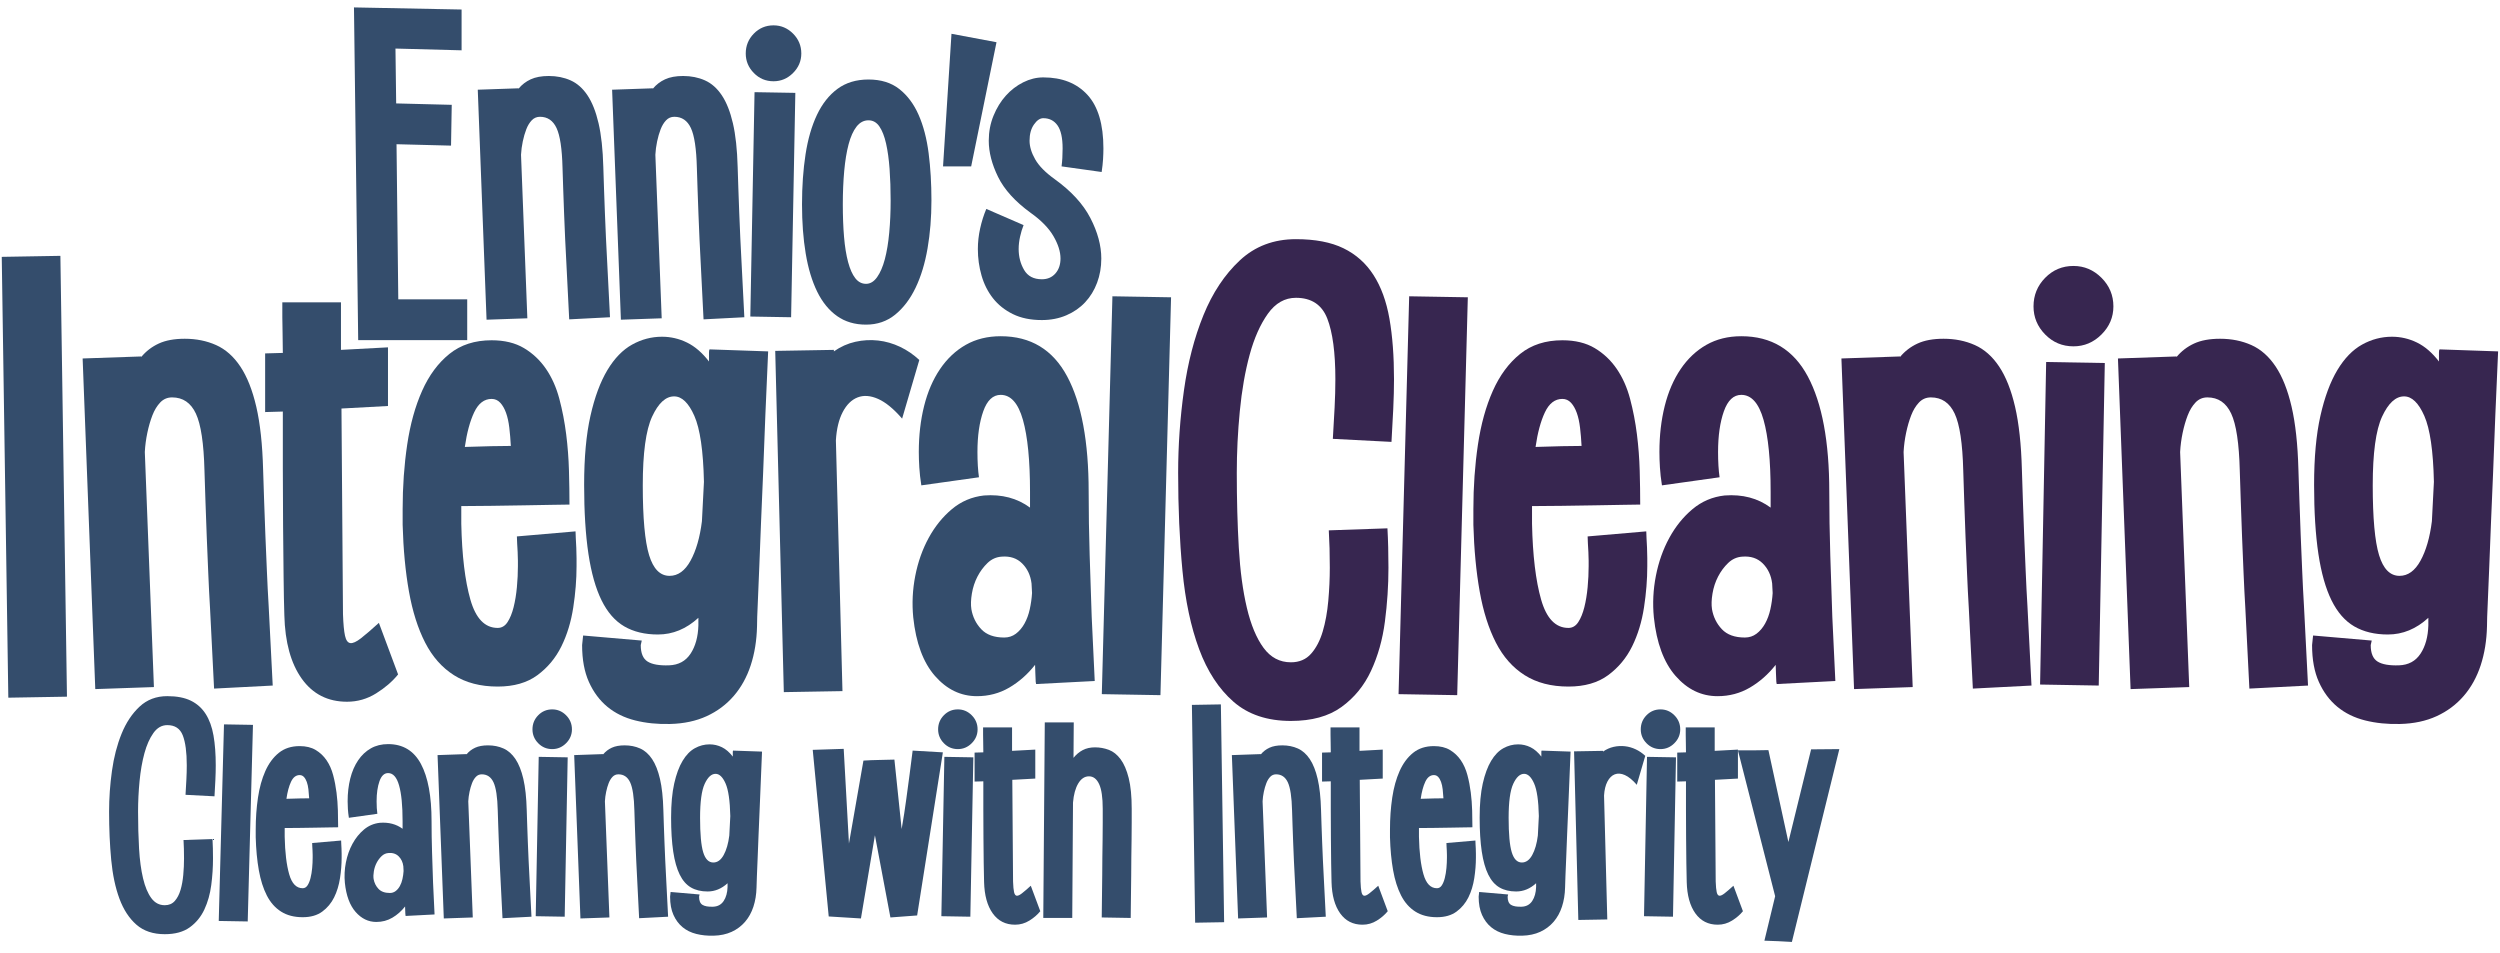 <?xml version="1.0" encoding="UTF-8" standalone="no"?>
<!DOCTYPE svg PUBLIC "-//W3C//DTD SVG 1.1//EN" "http://www.w3.org/Graphics/SVG/1.1/DTD/svg11.dtd">
<svg width="100%" height="100%" viewBox="0 0 1737 662" version="1.1" xmlns="http://www.w3.org/2000/svg" xmlns:xlink="http://www.w3.org/1999/xlink" xml:space="preserve" xmlns:serif="http://www.serif.com/" style="fill-rule:evenodd;clip-rule:evenodd;stroke-linejoin:round;stroke-miterlimit:1.414;">
    <g transform="matrix(7.025,0,0,7.025,-4588.47,-3146.56)">
        <g transform="matrix(1,0,0,1,652.536,514.063)">
            <path d="M6.6,-40.85L7.25,2.75L1.45,2.85L0.8,-40.75L6.6,-40.85Z" style="fill:rgb(52,77,108);fill-rule:nonzero;"/>
            <path d="M14.6,-30.9L14.6,-30.85C15.067,-31.417 15.642,-31.858 16.325,-32.175C17.008,-32.492 17.867,-32.65 18.9,-32.65C20.033,-32.65 21.067,-32.442 22,-32.025C22.933,-31.608 23.733,-30.9 24.4,-29.9C25.067,-28.9 25.592,-27.575 25.975,-25.925C26.358,-24.275 26.583,-22.2 26.65,-19.7C26.683,-18.767 26.717,-17.742 26.75,-16.625C26.783,-15.508 26.825,-14.367 26.875,-13.2C26.925,-12.033 26.975,-10.85 27.025,-9.65C27.075,-8.45 27.133,-7.3 27.2,-6.2C27.333,-3.633 27.467,-1.017 27.6,1.65L21.8,1.95C21.667,-0.75 21.533,-3.4 21.4,-6C21.333,-7.1 21.275,-8.258 21.225,-9.475C21.175,-10.692 21.125,-11.892 21.075,-13.075C21.025,-14.258 20.983,-15.408 20.95,-16.525C20.917,-17.642 20.883,-18.667 20.85,-19.6C20.783,-22.3 20.5,-24.183 20,-25.25C19.5,-26.317 18.717,-26.85 17.65,-26.85C17.183,-26.85 16.792,-26.683 16.475,-26.35C16.158,-26.017 15.9,-25.592 15.7,-25.075C15.5,-24.558 15.333,-23.983 15.2,-23.35C15.067,-22.717 14.983,-22.083 14.95,-21.45L15.85,1.8L10.05,2L8.8,-30.7L14.6,-30.9Z" style="fill:rgb(52,77,108);fill-rule:nonzero;"/>
            <path d="M26.85,-31.2L28.6,-31.25C28.6,-31.95 28.592,-32.6 28.575,-33.2C28.558,-33.8 28.55,-34.333 28.55,-34.8L28.55,-36.25L34.35,-36.25L34.35,-31.55L39,-31.8L39,-26L34.4,-25.75L34.55,-5.4C34.583,-4.433 34.65,-3.725 34.75,-3.275C34.85,-2.825 35.025,-2.583 35.275,-2.55C35.525,-2.517 35.875,-2.675 36.325,-3.025C36.775,-3.375 37.367,-3.883 38.1,-4.55L40,0.55C39.433,1.25 38.708,1.875 37.825,2.425C36.942,2.975 35.983,3.25 34.95,3.25C33.05,3.25 31.558,2.492 30.475,0.975C29.392,-0.542 28.817,-2.633 28.75,-5.3C28.717,-6.3 28.692,-7.575 28.675,-9.125C28.658,-10.675 28.642,-12.358 28.625,-14.175C28.608,-15.992 28.6,-17.875 28.6,-19.825C28.6,-21.775 28.6,-23.65 28.6,-25.45L26.85,-25.4L26.85,-31.2Z" style="fill:rgb(52,77,108);fill-rule:nonzero;"/>
            <path d="M56.95,-16.25C56.683,-16.25 56.133,-16.242 55.3,-16.225C54.467,-16.208 53.525,-16.192 52.475,-16.175C51.425,-16.158 50.333,-16.142 49.2,-16.125C48.067,-16.108 47.083,-16.1 46.25,-16.1L46.25,-14.35C46.317,-11.217 46.617,-8.717 47.15,-6.85C47.683,-4.983 48.583,-4.05 49.85,-4.05C50.25,-4.05 50.575,-4.242 50.825,-4.625C51.075,-5.008 51.275,-5.5 51.425,-6.1C51.575,-6.7 51.683,-7.358 51.75,-8.075C51.817,-8.792 51.85,-9.483 51.85,-10.15C51.85,-10.25 51.85,-10.433 51.85,-10.7C51.85,-10.967 51.842,-11.25 51.825,-11.55C51.808,-11.85 51.792,-12.142 51.775,-12.425C51.758,-12.708 51.75,-12.933 51.75,-13.1L57.55,-13.6C57.55,-13.433 57.558,-13.208 57.575,-12.925C57.592,-12.642 57.608,-12.325 57.625,-11.975C57.642,-11.625 57.65,-11.283 57.65,-10.95C57.65,-10.617 57.65,-10.35 57.65,-10.15C57.65,-8.85 57.542,-7.492 57.325,-6.075C57.108,-4.658 56.717,-3.375 56.15,-2.225C55.583,-1.075 54.792,-0.125 53.775,0.625C52.758,1.375 51.45,1.75 49.85,1.75C48.15,1.75 46.708,1.375 45.525,0.625C44.342,-0.125 43.392,-1.2 42.675,-2.6C41.958,-4 41.425,-5.683 41.075,-7.65C40.725,-9.617 40.517,-11.817 40.45,-14.25L40.45,-15.8C40.45,-18.033 40.6,-20.158 40.9,-22.175C41.2,-24.192 41.692,-25.967 42.375,-27.5C43.058,-29.033 43.958,-30.25 45.075,-31.15C46.192,-32.05 47.583,-32.5 49.25,-32.5C50.517,-32.5 51.583,-32.242 52.45,-31.725C53.317,-31.208 54.042,-30.525 54.625,-29.675C55.208,-28.825 55.65,-27.833 55.95,-26.7C56.25,-25.567 56.475,-24.4 56.625,-23.2C56.775,-22 56.867,-20.8 56.9,-19.6C56.933,-18.4 56.95,-17.283 56.95,-16.25ZM49.25,-26.7C48.517,-26.7 47.942,-26.258 47.525,-25.375C47.108,-24.492 46.8,-23.35 46.6,-21.95C47.467,-21.983 48.342,-22.008 49.225,-22.025C50.108,-22.042 50.75,-22.05 51.15,-22.05C51.117,-22.683 51.067,-23.283 51,-23.85C50.933,-24.417 50.825,-24.908 50.675,-25.325C50.525,-25.742 50.333,-26.075 50.1,-26.325C49.867,-26.575 49.583,-26.7 49.25,-26.7Z" style="fill:rgb(52,77,108);fill-rule:nonzero;"/>
            <path d="M76.6,-31.4C76.4,-27.033 76.233,-23 76.1,-19.3C76.033,-17.733 75.967,-16.158 75.9,-14.575C75.833,-12.992 75.775,-11.508 75.725,-10.125C75.675,-8.742 75.625,-7.533 75.575,-6.5C75.525,-5.467 75.5,-4.7 75.5,-4.2C75.467,-2.8 75.258,-1.517 74.875,-0.35C74.492,0.817 73.933,1.825 73.2,2.675C72.467,3.525 71.575,4.192 70.525,4.675C69.475,5.158 68.267,5.417 66.9,5.45C65.667,5.483 64.517,5.367 63.45,5.1C62.383,4.833 61.467,4.383 60.7,3.75C59.933,3.117 59.325,2.3 58.875,1.3C58.425,0.3 58.2,-0.917 58.2,-2.35L58.3,-3.3L64.1,-2.8L64,-2.35C64,-1.55 64.225,-1.008 64.675,-0.725C65.125,-0.442 65.833,-0.317 66.8,-0.35C67.733,-0.383 68.442,-0.767 68.925,-1.5C69.408,-2.233 69.667,-3.167 69.7,-4.3L69.7,-5.05C68.5,-3.95 67.167,-3.4 65.7,-3.4C64.4,-3.4 63.292,-3.667 62.375,-4.2C61.458,-4.733 60.708,-5.592 60.125,-6.775C59.542,-7.958 59.108,-9.492 58.825,-11.375C58.542,-13.258 58.4,-15.533 58.4,-18.2C58.4,-20.9 58.608,-23.175 59.025,-25.025C59.442,-26.875 60,-28.383 60.7,-29.55C61.4,-30.717 62.217,-31.558 63.15,-32.075C64.083,-32.592 65.067,-32.85 66.1,-32.85C66.967,-32.85 67.792,-32.658 68.575,-32.275C69.358,-31.892 70.083,-31.267 70.75,-30.4L70.75,-31.3C70.75,-31.433 70.767,-31.533 70.8,-31.6L76.6,-31.4ZM70.25,-18.5C70.183,-21.567 69.867,-23.742 69.3,-25.025C68.733,-26.308 68.067,-26.95 67.3,-26.95C66.467,-26.95 65.742,-26.283 65.125,-24.95C64.508,-23.617 64.2,-21.35 64.2,-18.15C64.2,-14.917 64.408,-12.617 64.825,-11.25C65.242,-9.883 65.917,-9.2 66.85,-9.2C67.683,-9.2 68.375,-9.7 68.925,-10.7C69.475,-11.7 69.85,-13 70.05,-14.6L70.25,-18.5Z" style="fill:rgb(52,77,108);fill-rule:nonzero;"/>
            <path d="M83.1,-31.55L83.1,-31.4C83.767,-31.867 84.475,-32.183 85.225,-32.35C85.975,-32.517 86.725,-32.558 87.475,-32.475C88.225,-32.392 88.95,-32.183 89.65,-31.85C90.35,-31.517 90.983,-31.083 91.55,-30.55L89.85,-24.75C89.017,-25.717 88.225,-26.367 87.475,-26.7C86.725,-27.033 86.05,-27.083 85.45,-26.85C84.85,-26.617 84.358,-26.133 83.975,-25.4C83.592,-24.667 83.367,-23.733 83.3,-22.6L83.95,2.2L78.15,2.3L77.3,-31.45L83.1,-31.55Z" style="fill:rgb(52,77,108);fill-rule:nonzero;"/>
            <path d="M91.75,-18.15C91.65,-18.783 91.583,-19.375 91.55,-19.925C91.517,-20.475 91.5,-20.983 91.5,-21.45C91.5,-23.083 91.675,-24.6 92.025,-26C92.375,-27.4 92.9,-28.617 93.6,-29.65C94.3,-30.683 95.15,-31.483 96.15,-32.05C97.15,-32.617 98.3,-32.9 99.6,-32.9C102.567,-32.9 104.758,-31.575 106.175,-28.925C107.592,-26.275 108.3,-22.467 108.3,-17.5C108.3,-15.5 108.333,-13.4 108.4,-11.2C108.467,-9 108.533,-6.983 108.6,-5.15C108.7,-2.983 108.8,-0.867 108.9,1.2L103.1,1.5C103.067,1.367 103.05,1.2 103.05,1C103.05,0.833 103.042,0.633 103.025,0.4C103.008,0.167 103,-0.1 103,-0.4C102.267,0.533 101.417,1.283 100.45,1.85C99.483,2.417 98.417,2.7 97.25,2.7C95.65,2.7 94.267,2.033 93.1,0.7C91.933,-0.633 91.217,-2.567 90.95,-5.1C90.817,-6.467 90.883,-7.833 91.15,-9.2C91.417,-10.567 91.858,-11.817 92.475,-12.95C93.092,-14.083 93.858,-15.033 94.775,-15.8C95.692,-16.567 96.75,-17.017 97.95,-17.15C99.717,-17.283 101.233,-16.883 102.5,-15.95L102.5,-17.5C102.5,-20.6 102.267,-22.975 101.8,-24.625C101.333,-26.275 100.6,-27.1 99.6,-27.1C98.833,-27.1 98.258,-26.558 97.875,-25.475C97.492,-24.392 97.3,-23.05 97.3,-21.45C97.3,-20.483 97.35,-19.65 97.45,-18.95L91.75,-18.15ZM99.95,-3.1C100.383,-3.1 100.767,-3.225 101.1,-3.475C101.433,-3.725 101.717,-4.058 101.95,-4.475C102.183,-4.892 102.358,-5.367 102.475,-5.9C102.592,-6.433 102.667,-6.967 102.7,-7.5C102.7,-7.667 102.692,-7.825 102.675,-7.975C102.658,-8.125 102.65,-8.283 102.65,-8.45C102.55,-9.25 102.242,-9.908 101.725,-10.425C101.208,-10.942 100.533,-11.167 99.7,-11.1C99.167,-11.067 98.7,-10.858 98.3,-10.475C97.9,-10.092 97.567,-9.642 97.3,-9.125C97.033,-8.608 96.85,-8.05 96.75,-7.45C96.65,-6.85 96.633,-6.333 96.7,-5.9C96.833,-5.133 97.158,-4.475 97.675,-3.925C98.192,-3.375 98.95,-3.1 99.95,-3.1Z" style="fill:rgb(52,77,108);fill-rule:nonzero;"/>
            <path d="M116.45,-36.75L115.4,2.6L109.6,2.5L110.65,-36.85L116.45,-36.75Z" style="fill:rgb(52,77,108);fill-rule:nonzero;"/>
        </g>
        <g transform="matrix(1,0,0,1,769.286,514.063)">
            <path d="M15.7,-22.75C15.767,-23.85 15.825,-24.883 15.875,-25.85C15.925,-26.817 15.95,-27.75 15.95,-28.65C15.95,-31.283 15.683,-33.283 15.15,-34.65C14.617,-36.017 13.583,-36.7 12.05,-36.7C10.95,-36.7 10.025,-36.175 9.275,-35.125C8.525,-34.075 7.925,-32.725 7.475,-31.075C7.025,-29.425 6.7,-27.567 6.5,-25.5C6.3,-23.433 6.2,-21.4 6.2,-19.4C6.2,-16.733 6.267,-14.258 6.4,-11.975C6.533,-9.692 6.8,-7.708 7.2,-6.025C7.6,-4.342 8.15,-3.025 8.85,-2.075C9.55,-1.125 10.45,-0.65 11.55,-0.65C12.383,-0.65 13.05,-0.933 13.55,-1.5C14.05,-2.067 14.433,-2.8 14.7,-3.7C14.967,-4.6 15.15,-5.608 15.25,-6.725C15.35,-7.842 15.4,-8.933 15.4,-10C15.4,-10.667 15.392,-11.308 15.375,-11.925C15.358,-12.542 15.333,-13.133 15.3,-13.7L21.1,-13.9C21.133,-13.333 21.158,-12.708 21.175,-12.025C21.192,-11.342 21.2,-10.667 21.2,-10C21.2,-8.233 21.083,-6.458 20.85,-4.675C20.617,-2.892 20.158,-1.267 19.475,0.2C18.792,1.667 17.817,2.858 16.55,3.775C15.283,4.692 13.617,5.15 11.55,5.15C9.217,5.15 7.325,4.517 5.875,3.25C4.425,1.983 3.292,0.25 2.475,-1.95C1.658,-4.15 1.108,-6.742 0.825,-9.725C0.542,-12.708 0.4,-15.933 0.4,-19.4C0.4,-22.1 0.592,-24.817 0.975,-27.55C1.358,-30.283 2,-32.758 2.9,-34.975C3.8,-37.192 5,-39 6.5,-40.4C8,-41.8 9.85,-42.5 12.05,-42.5C13.95,-42.5 15.517,-42.2 16.75,-41.6C17.983,-41 18.975,-40.117 19.725,-38.95C20.475,-37.783 21,-36.342 21.3,-34.625C21.6,-32.908 21.75,-30.917 21.75,-28.65C21.75,-27.75 21.725,-26.767 21.675,-25.7C21.625,-24.633 21.567,-23.55 21.5,-22.45L15.7,-22.75Z" style="fill:rgb(55,38,80);fill-rule:nonzero;"/>
            <path d="M29.05,-36.75L28,2.6L22.2,2.5L23.25,-36.85L29.05,-36.75Z" style="fill:rgb(55,38,80);fill-rule:nonzero;"/>
            <path d="M46.1,-16.25C45.833,-16.25 45.283,-16.242 44.45,-16.225C43.617,-16.208 42.675,-16.192 41.625,-16.175C40.575,-16.158 39.483,-16.142 38.35,-16.125C37.217,-16.108 36.233,-16.1 35.4,-16.1L35.4,-14.35C35.467,-11.217 35.767,-8.717 36.3,-6.85C36.833,-4.983 37.733,-4.05 39,-4.05C39.4,-4.05 39.725,-4.242 39.975,-4.625C40.225,-5.008 40.425,-5.5 40.575,-6.1C40.725,-6.7 40.833,-7.358 40.9,-8.075C40.967,-8.792 41,-9.483 41,-10.15C41,-10.25 41,-10.433 41,-10.7C41,-10.967 40.992,-11.25 40.975,-11.55C40.958,-11.85 40.942,-12.142 40.925,-12.425C40.908,-12.708 40.9,-12.933 40.9,-13.1L46.7,-13.6C46.7,-13.433 46.708,-13.208 46.725,-12.925C46.742,-12.642 46.758,-12.325 46.775,-11.975C46.792,-11.625 46.8,-11.283 46.8,-10.95C46.8,-10.617 46.8,-10.35 46.8,-10.15C46.8,-8.85 46.692,-7.492 46.475,-6.075C46.258,-4.658 45.867,-3.375 45.3,-2.225C44.733,-1.075 43.942,-0.125 42.925,0.625C41.908,1.375 40.6,1.75 39,1.75C37.3,1.75 35.858,1.375 34.675,0.625C33.492,-0.125 32.542,-1.2 31.825,-2.6C31.108,-4 30.575,-5.683 30.225,-7.65C29.875,-9.617 29.667,-11.817 29.6,-14.25L29.6,-15.8C29.6,-18.033 29.75,-20.158 30.05,-22.175C30.35,-24.192 30.842,-25.967 31.525,-27.5C32.208,-29.033 33.108,-30.25 34.225,-31.15C35.342,-32.05 36.733,-32.5 38.4,-32.5C39.667,-32.5 40.733,-32.242 41.6,-31.725C42.467,-31.208 43.192,-30.525 43.775,-29.675C44.358,-28.825 44.8,-27.833 45.1,-26.7C45.4,-25.567 45.625,-24.4 45.775,-23.2C45.925,-22 46.017,-20.8 46.05,-19.6C46.083,-18.4 46.1,-17.283 46.1,-16.25ZM38.4,-26.7C37.667,-26.7 37.092,-26.258 36.675,-25.375C36.258,-24.492 35.95,-23.35 35.75,-21.95C36.617,-21.983 37.492,-22.008 38.375,-22.025C39.258,-22.042 39.9,-22.05 40.3,-22.05C40.267,-22.683 40.217,-23.283 40.15,-23.85C40.083,-24.417 39.975,-24.908 39.825,-25.325C39.675,-25.742 39.483,-26.075 39.25,-26.325C39.017,-26.575 38.733,-26.7 38.4,-26.7Z" style="fill:rgb(55,38,80);fill-rule:nonzero;"/>
            <path d="M48.25,-18.15C48.15,-18.783 48.083,-19.375 48.05,-19.925C48.017,-20.475 48,-20.983 48,-21.45C48,-23.083 48.175,-24.6 48.525,-26C48.875,-27.4 49.4,-28.617 50.1,-29.65C50.8,-30.683 51.65,-31.483 52.65,-32.05C53.65,-32.617 54.8,-32.9 56.1,-32.9C59.067,-32.9 61.258,-31.575 62.675,-28.925C64.092,-26.275 64.8,-22.467 64.8,-17.5C64.8,-15.5 64.833,-13.4 64.9,-11.2C64.967,-9 65.033,-6.983 65.1,-5.15C65.2,-2.983 65.3,-0.867 65.4,1.2L59.6,1.5C59.567,1.367 59.55,1.2 59.55,1C59.55,0.833 59.542,0.633 59.525,0.4C59.508,0.167 59.5,-0.1 59.5,-0.4C58.767,0.533 57.917,1.283 56.95,1.85C55.983,2.417 54.917,2.7 53.75,2.7C52.15,2.7 50.767,2.033 49.6,0.7C48.433,-0.633 47.717,-2.567 47.45,-5.1C47.317,-6.467 47.383,-7.833 47.65,-9.2C47.917,-10.567 48.358,-11.817 48.975,-12.95C49.592,-14.083 50.358,-15.033 51.275,-15.8C52.192,-16.567 53.25,-17.017 54.45,-17.15C56.217,-17.283 57.733,-16.883 59,-15.95L59,-17.5C59,-20.6 58.767,-22.975 58.3,-24.625C57.833,-26.275 57.1,-27.1 56.1,-27.1C55.333,-27.1 54.758,-26.558 54.375,-25.475C53.992,-24.392 53.8,-23.05 53.8,-21.45C53.8,-20.483 53.85,-19.65 53.95,-18.95L48.25,-18.15ZM56.45,-3.1C56.883,-3.1 57.267,-3.225 57.6,-3.475C57.933,-3.725 58.217,-4.058 58.45,-4.475C58.683,-4.892 58.858,-5.367 58.975,-5.9C59.092,-6.433 59.167,-6.967 59.2,-7.5C59.2,-7.667 59.192,-7.825 59.175,-7.975C59.158,-8.125 59.15,-8.283 59.15,-8.45C59.05,-9.25 58.742,-9.908 58.225,-10.425C57.708,-10.942 57.033,-11.167 56.2,-11.1C55.667,-11.067 55.2,-10.858 54.8,-10.475C54.4,-10.092 54.067,-9.642 53.8,-9.125C53.533,-8.608 53.35,-8.05 53.25,-7.45C53.15,-6.85 53.133,-6.333 53.2,-5.9C53.333,-5.133 53.658,-4.475 54.175,-3.925C54.692,-3.375 55.45,-3.1 56.45,-3.1Z" style="fill:rgb(55,38,80);fill-rule:nonzero;"/>
            <path d="M71.8,-30.9L71.8,-30.85C72.267,-31.417 72.842,-31.858 73.525,-32.175C74.208,-32.492 75.067,-32.65 76.1,-32.65C77.233,-32.65 78.267,-32.442 79.2,-32.025C80.133,-31.608 80.933,-30.9 81.6,-29.9C82.267,-28.9 82.792,-27.575 83.175,-25.925C83.558,-24.275 83.783,-22.2 83.85,-19.7C83.883,-18.767 83.917,-17.742 83.95,-16.625C83.983,-15.508 84.025,-14.367 84.075,-13.2C84.125,-12.033 84.175,-10.85 84.225,-9.65C84.275,-8.45 84.333,-7.3 84.4,-6.2C84.533,-3.633 84.667,-1.017 84.8,1.65L79,1.95C78.867,-0.75 78.733,-3.4 78.6,-6C78.533,-7.1 78.475,-8.258 78.425,-9.475C78.375,-10.692 78.325,-11.892 78.275,-13.075C78.225,-14.258 78.183,-15.408 78.15,-16.525C78.117,-17.642 78.083,-18.667 78.05,-19.6C77.983,-22.3 77.7,-24.183 77.2,-25.25C76.7,-26.317 75.917,-26.85 74.85,-26.85C74.383,-26.85 73.992,-26.683 73.675,-26.35C73.358,-26.017 73.1,-25.592 72.9,-25.075C72.7,-24.558 72.533,-23.983 72.4,-23.35C72.267,-22.717 72.183,-22.083 72.15,-21.45L73.05,1.8L67.25,2L66,-30.7L71.8,-30.9Z" style="fill:rgb(55,38,80);fill-rule:nonzero;"/>
            <path d="M92.05,-30.25L91.45,1.65L85.65,1.55L86.25,-30.35L92.05,-30.25ZM85,-35.85C85,-36.95 85.383,-37.892 86.15,-38.675C86.917,-39.458 87.85,-39.85 88.95,-39.85C90.017,-39.85 90.942,-39.458 91.725,-38.675C92.508,-37.892 92.9,-36.95 92.9,-35.85C92.9,-34.783 92.508,-33.858 91.725,-33.075C90.942,-32.292 90.017,-31.9 88.95,-31.9C87.85,-31.9 86.917,-32.292 86.15,-33.075C85.383,-33.858 85,-34.783 85,-35.85Z" style="fill:rgb(55,38,80);fill-rule:nonzero;"/>
            <path d="M99.15,-30.9L99.15,-30.85C99.617,-31.417 100.192,-31.858 100.875,-32.175C101.558,-32.492 102.417,-32.65 103.45,-32.65C104.583,-32.65 105.617,-32.442 106.55,-32.025C107.483,-31.608 108.283,-30.9 108.95,-29.9C109.617,-28.9 110.142,-27.575 110.525,-25.925C110.908,-24.275 111.133,-22.2 111.2,-19.7C111.233,-18.767 111.267,-17.742 111.3,-16.625C111.333,-15.508 111.375,-14.367 111.425,-13.2C111.475,-12.033 111.525,-10.85 111.575,-9.65C111.625,-8.45 111.683,-7.3 111.75,-6.2C111.883,-3.633 112.017,-1.017 112.15,1.65L106.35,1.95C106.217,-0.75 106.083,-3.4 105.95,-6C105.883,-7.1 105.825,-8.258 105.775,-9.475C105.725,-10.692 105.675,-11.892 105.625,-13.075C105.575,-14.258 105.533,-15.408 105.5,-16.525C105.467,-17.642 105.433,-18.667 105.4,-19.6C105.333,-22.3 105.05,-24.183 104.55,-25.25C104.05,-26.317 103.267,-26.85 102.2,-26.85C101.733,-26.85 101.342,-26.683 101.025,-26.35C100.708,-26.017 100.45,-25.592 100.25,-25.075C100.05,-24.558 99.883,-23.983 99.75,-23.35C99.617,-22.717 99.533,-22.083 99.5,-21.45L100.4,1.8L94.6,2L93.35,-30.7L99.15,-30.9Z" style="fill:rgb(55,38,80);fill-rule:nonzero;"/>
            <path d="M130.95,-31.4C130.75,-27.033 130.583,-23 130.45,-19.3C130.383,-17.733 130.317,-16.158 130.25,-14.575C130.183,-12.992 130.125,-11.508 130.075,-10.125C130.025,-8.742 129.975,-7.533 129.925,-6.5C129.875,-5.467 129.85,-4.7 129.85,-4.2C129.817,-2.8 129.608,-1.517 129.225,-0.35C128.842,0.817 128.283,1.825 127.55,2.675C126.817,3.525 125.925,4.192 124.875,4.675C123.825,5.158 122.617,5.417 121.25,5.45C120.017,5.483 118.867,5.367 117.8,5.1C116.733,4.833 115.817,4.383 115.05,3.75C114.283,3.117 113.675,2.3 113.225,1.3C112.775,0.3 112.55,-0.917 112.55,-2.35L112.65,-3.3L118.45,-2.8L118.35,-2.35C118.35,-1.55 118.575,-1.008 119.025,-0.725C119.475,-0.442 120.183,-0.317 121.15,-0.35C122.083,-0.383 122.792,-0.767 123.275,-1.5C123.758,-2.233 124.017,-3.167 124.05,-4.3L124.05,-5.05C122.85,-3.95 121.517,-3.4 120.05,-3.4C118.75,-3.4 117.642,-3.667 116.725,-4.2C115.808,-4.733 115.058,-5.592 114.475,-6.775C113.892,-7.958 113.458,-9.492 113.175,-11.375C112.892,-13.258 112.75,-15.533 112.75,-18.2C112.75,-20.9 112.958,-23.175 113.375,-25.025C113.792,-26.875 114.35,-28.383 115.05,-29.55C115.75,-30.717 116.567,-31.558 117.5,-32.075C118.433,-32.592 119.417,-32.85 120.45,-32.85C121.317,-32.85 122.142,-32.658 122.925,-32.275C123.708,-31.892 124.433,-31.267 125.1,-30.4L125.1,-31.3C125.1,-31.433 125.117,-31.533 125.15,-31.6L130.95,-31.4ZM124.6,-18.5C124.533,-21.567 124.217,-23.742 123.65,-25.025C123.083,-26.308 122.417,-26.95 121.65,-26.95C120.817,-26.95 120.092,-26.283 119.475,-24.95C118.858,-23.617 118.55,-21.35 118.55,-18.15C118.55,-14.917 118.758,-12.617 119.175,-11.25C119.592,-9.883 120.267,-9.2 121.2,-9.2C122.033,-9.2 122.725,-9.7 123.275,-10.7C123.825,-11.7 124.2,-13 124.4,-14.6L124.6,-18.5Z" style="fill:rgb(55,38,80);fill-rule:nonzero;"/>
        </g>
    </g>
    <g transform="matrix(3.471,0,0,3.471,-3014.35,-1273.58)">
        <g transform="matrix(1,0,0,1,889.875,548.77)">
            <path d="M15.7,-22.75C15.767,-23.85 15.825,-24.883 15.875,-25.85C15.925,-26.817 15.95,-27.75 15.95,-28.65C15.95,-31.283 15.683,-33.283 15.15,-34.65C14.617,-36.017 13.583,-36.7 12.05,-36.7C10.95,-36.7 10.025,-36.175 9.275,-35.125C8.525,-34.075 7.925,-32.725 7.475,-31.075C7.025,-29.425 6.7,-27.567 6.5,-25.5C6.3,-23.433 6.2,-21.4 6.2,-19.4C6.2,-16.733 6.267,-14.258 6.4,-11.975C6.533,-9.692 6.8,-7.708 7.2,-6.025C7.6,-4.342 8.15,-3.025 8.85,-2.075C9.55,-1.125 10.45,-0.65 11.55,-0.65C12.383,-0.65 13.05,-0.933 13.55,-1.5C14.05,-2.067 14.433,-2.8 14.7,-3.7C14.967,-4.6 15.15,-5.608 15.25,-6.725C15.35,-7.842 15.4,-8.933 15.4,-10C15.4,-10.667 15.392,-11.308 15.375,-11.925C15.358,-12.542 15.333,-13.133 15.3,-13.7L21.1,-13.9C21.133,-13.333 21.158,-12.708 21.175,-12.025C21.192,-11.342 21.2,-10.667 21.2,-10C21.2,-8.233 21.083,-6.458 20.85,-4.675C20.617,-2.892 20.158,-1.267 19.475,0.2C18.792,1.667 17.817,2.858 16.55,3.775C15.283,4.692 13.617,5.15 11.55,5.15C9.217,5.15 7.325,4.517 5.875,3.25C4.425,1.983 3.292,0.25 2.475,-1.95C1.658,-4.15 1.108,-6.742 0.825,-9.725C0.542,-12.708 0.4,-15.933 0.4,-19.4C0.4,-22.1 0.592,-24.817 0.975,-27.55C1.358,-30.283 2,-32.758 2.9,-34.975C3.8,-37.192 5,-39 6.5,-40.4C8,-41.8 9.85,-42.5 12.05,-42.5C13.95,-42.5 15.517,-42.2 16.75,-41.6C17.983,-41 18.975,-40.117 19.725,-38.95C20.475,-37.783 21,-36.342 21.3,-34.625C21.6,-32.908 21.75,-30.917 21.75,-28.65C21.75,-27.75 21.725,-26.767 21.675,-25.7C21.625,-24.633 21.567,-23.55 21.5,-22.45L15.7,-22.75Z" style="fill:rgb(52,77,108);fill-rule:nonzero;"/>
        </g>
        <g transform="matrix(1,0,0,1,911.875,548.77)">
            <path d="M7.2,-36.75L6.15,2.6L0.35,2.5L1.4,-36.85L7.2,-36.75Z" style="fill:rgb(52,77,108);fill-rule:nonzero;"/>
            <path d="M24.25,-16.25C23.983,-16.25 23.433,-16.242 22.6,-16.225C21.767,-16.208 20.825,-16.192 19.775,-16.175C18.725,-16.158 17.633,-16.142 16.5,-16.125C15.367,-16.108 14.383,-16.1 13.55,-16.1L13.55,-14.35C13.617,-11.217 13.917,-8.717 14.45,-6.85C14.983,-4.983 15.883,-4.05 17.15,-4.05C17.55,-4.05 17.875,-4.242 18.125,-4.625C18.375,-5.008 18.575,-5.5 18.725,-6.1C18.875,-6.7 18.983,-7.358 19.05,-8.075C19.117,-8.792 19.15,-9.483 19.15,-10.15C19.15,-10.25 19.15,-10.433 19.15,-10.7C19.15,-10.967 19.142,-11.25 19.125,-11.55C19.108,-11.85 19.092,-12.142 19.075,-12.425C19.058,-12.708 19.05,-12.933 19.05,-13.1L24.85,-13.6C24.85,-13.433 24.858,-13.208 24.875,-12.925C24.892,-12.642 24.908,-12.325 24.925,-11.975C24.942,-11.625 24.95,-11.283 24.95,-10.95C24.95,-10.617 24.95,-10.35 24.95,-10.15C24.95,-8.85 24.842,-7.492 24.625,-6.075C24.408,-4.658 24.017,-3.375 23.45,-2.225C22.883,-1.075 22.092,-0.125 21.075,0.625C20.058,1.375 18.75,1.75 17.15,1.75C15.45,1.75 14.008,1.375 12.825,0.625C11.642,-0.125 10.692,-1.2 9.975,-2.6C9.258,-4 8.725,-5.683 8.375,-7.65C8.025,-9.617 7.817,-11.817 7.75,-14.25L7.75,-15.8C7.75,-18.033 7.9,-20.158 8.2,-22.175C8.5,-24.192 8.992,-25.967 9.675,-27.5C10.358,-29.033 11.258,-30.25 12.375,-31.15C13.492,-32.05 14.883,-32.5 16.55,-32.5C17.817,-32.5 18.883,-32.242 19.75,-31.725C20.617,-31.208 21.342,-30.525 21.925,-29.675C22.508,-28.825 22.95,-27.833 23.25,-26.7C23.55,-25.567 23.775,-24.4 23.925,-23.2C24.075,-22 24.167,-20.8 24.2,-19.6C24.233,-18.4 24.25,-17.283 24.25,-16.25ZM16.55,-26.7C15.817,-26.7 15.242,-26.258 14.825,-25.375C14.408,-24.492 14.1,-23.35 13.9,-21.95C14.767,-21.983 15.642,-22.008 16.525,-22.025C17.408,-22.042 18.05,-22.05 18.45,-22.05C18.417,-22.683 18.367,-23.283 18.3,-23.85C18.233,-24.417 18.125,-24.908 17.975,-25.325C17.825,-25.742 17.633,-26.075 17.4,-26.325C17.167,-26.575 16.883,-26.7 16.55,-26.7Z" style="fill:rgb(52,77,108);fill-rule:nonzero;"/>
            <path d="M26.4,-18.15C26.3,-18.783 26.233,-19.375 26.2,-19.925C26.167,-20.475 26.15,-20.983 26.15,-21.45C26.15,-23.083 26.325,-24.6 26.675,-26C27.025,-27.4 27.55,-28.617 28.25,-29.65C28.95,-30.683 29.8,-31.483 30.8,-32.05C31.8,-32.617 32.95,-32.9 34.25,-32.9C37.217,-32.9 39.408,-31.575 40.825,-28.925C42.242,-26.275 42.95,-22.467 42.95,-17.5C42.95,-15.5 42.983,-13.4 43.05,-11.2C43.117,-9 43.183,-6.983 43.25,-5.15C43.35,-2.983 43.45,-0.867 43.55,1.2L37.75,1.5C37.717,1.367 37.7,1.2 37.7,1C37.7,0.833 37.692,0.633 37.675,0.4C37.658,0.167 37.65,-0.1 37.65,-0.4C36.917,0.533 36.067,1.283 35.1,1.85C34.133,2.417 33.067,2.7 31.9,2.7C30.3,2.7 28.917,2.033 27.75,0.7C26.583,-0.633 25.867,-2.567 25.6,-5.1C25.467,-6.467 25.533,-7.833 25.8,-9.2C26.067,-10.567 26.508,-11.817 27.125,-12.95C27.742,-14.083 28.508,-15.033 29.425,-15.8C30.342,-16.567 31.4,-17.017 32.6,-17.15C34.367,-17.283 35.883,-16.883 37.15,-15.95L37.15,-17.5C37.15,-20.6 36.917,-22.975 36.45,-24.625C35.983,-26.275 35.25,-27.1 34.25,-27.1C33.483,-27.1 32.908,-26.558 32.525,-25.475C32.142,-24.392 31.95,-23.05 31.95,-21.45C31.95,-20.483 32,-19.65 32.1,-18.95L26.4,-18.15ZM34.6,-3.1C35.033,-3.1 35.417,-3.225 35.75,-3.475C36.083,-3.725 36.367,-4.058 36.6,-4.475C36.833,-4.892 37.008,-5.367 37.125,-5.9C37.242,-6.433 37.317,-6.967 37.35,-7.5C37.35,-7.667 37.342,-7.825 37.325,-7.975C37.308,-8.125 37.3,-8.283 37.3,-8.45C37.2,-9.25 36.892,-9.908 36.375,-10.425C35.858,-10.942 35.183,-11.167 34.35,-11.1C33.817,-11.067 33.35,-10.858 32.95,-10.475C32.55,-10.092 32.217,-9.642 31.95,-9.125C31.683,-8.608 31.5,-8.05 31.4,-7.45C31.3,-6.85 31.283,-6.333 31.35,-5.9C31.483,-5.133 31.808,-4.475 32.325,-3.925C32.842,-3.375 33.6,-3.1 34.6,-3.1Z" style="fill:rgb(52,77,108);fill-rule:nonzero;"/>
            <path d="M49.95,-30.9L49.95,-30.85C50.417,-31.417 50.992,-31.858 51.675,-32.175C52.358,-32.492 53.217,-32.65 54.25,-32.65C55.383,-32.65 56.417,-32.442 57.35,-32.025C58.283,-31.608 59.083,-30.9 59.75,-29.9C60.417,-28.9 60.942,-27.575 61.325,-25.925C61.708,-24.275 61.933,-22.2 62,-19.7C62.033,-18.767 62.067,-17.742 62.1,-16.625C62.133,-15.508 62.175,-14.367 62.225,-13.2C62.275,-12.033 62.325,-10.85 62.375,-9.65C62.425,-8.45 62.483,-7.3 62.55,-6.2C62.683,-3.633 62.817,-1.017 62.95,1.65L57.15,1.95C57.017,-0.75 56.883,-3.4 56.75,-6C56.683,-7.1 56.625,-8.258 56.575,-9.475C56.525,-10.692 56.475,-11.892 56.425,-13.075C56.375,-14.258 56.333,-15.408 56.3,-16.525C56.267,-17.642 56.233,-18.667 56.2,-19.6C56.133,-22.3 55.85,-24.183 55.35,-25.25C54.85,-26.317 54.067,-26.85 53,-26.85C52.533,-26.85 52.142,-26.683 51.825,-26.35C51.508,-26.017 51.25,-25.592 51.05,-25.075C50.85,-24.558 50.683,-23.983 50.55,-23.35C50.417,-22.717 50.333,-22.083 50.3,-21.45L51.2,1.8L45.4,2L44.15,-30.7L49.95,-30.9Z" style="fill:rgb(52,77,108);fill-rule:nonzero;"/>
            <path d="M70.2,-30.25L69.6,1.65L63.8,1.55L64.4,-30.35L70.2,-30.25ZM63.15,-35.85C63.15,-36.95 63.533,-37.892 64.3,-38.675C65.067,-39.458 66,-39.85 67.1,-39.85C68.167,-39.85 69.092,-39.458 69.875,-38.675C70.658,-37.892 71.05,-36.95 71.05,-35.85C71.05,-34.783 70.658,-33.858 69.875,-33.075C69.092,-32.292 68.167,-31.9 67.1,-31.9C66,-31.9 65.067,-32.292 64.3,-33.075C63.533,-33.858 63.15,-34.783 63.15,-35.85Z" style="fill:rgb(52,77,108);fill-rule:nonzero;"/>
            <path d="M77.3,-30.9L77.3,-30.85C77.767,-31.417 78.342,-31.858 79.025,-32.175C79.708,-32.492 80.567,-32.65 81.6,-32.65C82.733,-32.65 83.767,-32.442 84.7,-32.025C85.633,-31.608 86.433,-30.9 87.1,-29.9C87.767,-28.9 88.292,-27.575 88.675,-25.925C89.058,-24.275 89.283,-22.2 89.35,-19.7C89.383,-18.767 89.417,-17.742 89.45,-16.625C89.483,-15.508 89.525,-14.367 89.575,-13.2C89.625,-12.033 89.675,-10.85 89.725,-9.65C89.775,-8.45 89.833,-7.3 89.9,-6.2C90.033,-3.633 90.167,-1.017 90.3,1.65L84.5,1.95C84.367,-0.75 84.233,-3.4 84.1,-6C84.033,-7.1 83.975,-8.258 83.925,-9.475C83.875,-10.692 83.825,-11.892 83.775,-13.075C83.725,-14.258 83.683,-15.408 83.65,-16.525C83.617,-17.642 83.583,-18.667 83.55,-19.6C83.483,-22.3 83.2,-24.183 82.7,-25.25C82.2,-26.317 81.417,-26.85 80.35,-26.85C79.883,-26.85 79.492,-26.683 79.175,-26.35C78.858,-26.017 78.6,-25.592 78.4,-25.075C78.2,-24.558 78.033,-23.983 77.9,-23.35C77.767,-22.717 77.683,-22.083 77.65,-21.45L78.55,1.8L72.75,2L71.5,-30.7L77.3,-30.9Z" style="fill:rgb(52,77,108);fill-rule:nonzero;"/>
            <path d="M109.1,-31.4C108.9,-27.033 108.733,-23 108.6,-19.3C108.533,-17.733 108.467,-16.158 108.4,-14.575C108.333,-12.992 108.275,-11.508 108.225,-10.125C108.175,-8.742 108.125,-7.533 108.075,-6.5C108.025,-5.467 108,-4.7 108,-4.2C107.967,-2.8 107.758,-1.517 107.375,-0.35C106.992,0.817 106.433,1.825 105.7,2.675C104.967,3.525 104.075,4.192 103.025,4.675C101.975,5.158 100.767,5.417 99.4,5.45C98.167,5.483 97.017,5.367 95.95,5.1C94.883,4.833 93.967,4.383 93.2,3.75C92.433,3.117 91.825,2.3 91.375,1.3C90.925,0.3 90.7,-0.917 90.7,-2.35L90.8,-3.3L96.6,-2.8L96.5,-2.35C96.5,-1.55 96.725,-1.008 97.175,-0.725C97.625,-0.442 98.333,-0.317 99.3,-0.35C100.233,-0.383 100.942,-0.767 101.425,-1.5C101.908,-2.233 102.167,-3.167 102.2,-4.3L102.2,-5.05C101,-3.95 99.667,-3.4 98.2,-3.4C96.9,-3.4 95.792,-3.667 94.875,-4.2C93.958,-4.733 93.208,-5.592 92.625,-6.775C92.042,-7.958 91.608,-9.492 91.325,-11.375C91.042,-13.258 90.9,-15.533 90.9,-18.2C90.9,-20.9 91.108,-23.175 91.525,-25.025C91.942,-26.875 92.5,-28.383 93.2,-29.55C93.9,-30.717 94.717,-31.558 95.65,-32.075C96.583,-32.592 97.567,-32.85 98.6,-32.85C99.467,-32.85 100.292,-32.658 101.075,-32.275C101.858,-31.892 102.583,-31.267 103.25,-30.4L103.25,-31.3C103.25,-31.433 103.267,-31.533 103.3,-31.6L109.1,-31.4ZM102.75,-18.5C102.683,-21.567 102.367,-23.742 101.8,-25.025C101.233,-26.308 100.567,-26.95 99.8,-26.95C98.967,-26.95 98.242,-26.283 97.625,-24.95C97.008,-23.617 96.7,-21.35 96.7,-18.15C96.7,-14.917 96.908,-12.617 97.325,-11.25C97.742,-9.883 98.417,-9.2 99.35,-9.2C100.183,-9.2 100.875,-9.7 101.425,-10.7C101.975,-11.7 102.35,-13 102.55,-14.6L102.75,-18.5Z" style="fill:rgb(52,77,108);fill-rule:nonzero;"/>
            <path d="M125.45,-31.95L126.5,-13L129.4,-29.6C130.433,-29.667 131.458,-29.708 132.475,-29.725C133.492,-29.742 134.533,-29.767 135.6,-29.8L137.05,-15.9C137.417,-18 137.725,-19.992 137.975,-21.875C138.225,-23.758 138.45,-25.433 138.65,-26.9C138.85,-28.6 139.05,-30.167 139.25,-31.6L145.3,-31.25L140.15,1.4L134.8,1.8L131.7,-14.65L128.9,2C127.8,1.933 126.725,1.867 125.675,1.8C124.625,1.733 123.55,1.667 122.45,1.6L119.25,-31.75L125.45,-31.95Z" style="fill:rgb(52,77,108);fill-rule:nonzero;"/>
            <path d="M151.4,-30.25L150.8,1.65L145,1.55L145.6,-30.35L151.4,-30.25ZM144.35,-35.85C144.35,-36.95 144.733,-37.892 145.5,-38.675C146.267,-39.458 147.2,-39.85 148.3,-39.85C149.367,-39.85 150.292,-39.458 151.075,-38.675C151.858,-37.892 152.25,-36.95 152.25,-35.85C152.25,-34.783 151.858,-33.858 151.075,-33.075C150.292,-32.292 149.367,-31.9 148.3,-31.9C147.2,-31.9 146.267,-32.292 145.5,-33.075C144.733,-33.858 144.35,-34.783 144.35,-35.85Z" style="fill:rgb(52,77,108);fill-rule:nonzero;"/>
            <path d="M151.65,-31.2L153.4,-31.25C153.4,-31.95 153.392,-32.6 153.375,-33.2C153.358,-33.8 153.35,-34.333 153.35,-34.8L153.35,-36.25L159.15,-36.25L159.15,-31.55L163.8,-31.8L163.8,-26L159.2,-25.75L159.35,-5.4C159.383,-4.433 159.45,-3.725 159.55,-3.275C159.65,-2.825 159.825,-2.583 160.075,-2.55C160.325,-2.517 160.675,-2.675 161.125,-3.025C161.575,-3.375 162.167,-3.883 162.9,-4.55L164.8,0.55C164.233,1.25 163.508,1.875 162.625,2.425C161.742,2.975 160.783,3.25 159.75,3.25C157.85,3.25 156.358,2.492 155.275,0.975C154.192,-0.542 153.617,-2.633 153.55,-5.3C153.517,-6.3 153.492,-7.575 153.475,-9.125C153.458,-10.675 153.442,-12.358 153.425,-14.175C153.408,-15.992 153.4,-17.875 153.4,-19.825C153.4,-21.775 153.4,-23.65 153.4,-25.45L151.65,-25.4L151.65,-31.2Z" style="fill:rgb(52,77,108);fill-rule:nonzero;"/>
            <path d="M171.5,-37.25L171.45,-30.15C171.983,-30.817 172.6,-31.333 173.3,-31.7C174,-32.067 174.817,-32.25 175.75,-32.25C176.717,-32.25 177.642,-32.083 178.525,-31.75C179.408,-31.417 180.192,-30.792 180.875,-29.875C181.558,-28.958 182.1,-27.7 182.5,-26.1C182.9,-24.5 183.1,-22.45 183.1,-19.95C183.1,-19.15 183.1,-18.217 183.1,-17.15C183.1,-16.083 183.092,-14.967 183.075,-13.8C183.058,-12.633 183.042,-11.433 183.025,-10.2C183.008,-8.967 183,-7.767 183,-6.6C182.967,-3.867 182.933,-1.033 182.9,1.9L177.1,1.8C177.133,-1.1 177.167,-3.917 177.2,-6.65C177.2,-7.817 177.208,-9.008 177.225,-10.225C177.242,-11.442 177.258,-12.642 177.275,-13.825C177.292,-15.008 177.3,-16.125 177.3,-17.175C177.3,-18.225 177.3,-19.15 177.3,-19.95C177.3,-22.217 177.058,-23.867 176.575,-24.9C176.092,-25.933 175.417,-26.45 174.55,-26.45C173.683,-26.45 172.967,-25.975 172.4,-25.025C171.833,-24.075 171.483,-22.8 171.35,-21.2L171.2,1.9L165.4,1.9L165.7,-37.25L171.5,-37.25Z" style="fill:rgb(52,77,108);fill-rule:nonzero;"/>
            <path d="M200.95,-40.85L201.6,2.75L195.8,2.85L195.15,-40.75L200.95,-40.85Z" style="fill:rgb(52,77,108);fill-rule:nonzero;"/>
            <path d="M208.95,-30.9L208.95,-30.85C209.417,-31.417 209.992,-31.858 210.675,-32.175C211.358,-32.492 212.217,-32.65 213.25,-32.65C214.383,-32.65 215.417,-32.442 216.35,-32.025C217.283,-31.608 218.083,-30.9 218.75,-29.9C219.417,-28.9 219.942,-27.575 220.325,-25.925C220.708,-24.275 220.933,-22.2 221,-19.7C221.033,-18.767 221.067,-17.742 221.1,-16.625C221.133,-15.508 221.175,-14.367 221.225,-13.2C221.275,-12.033 221.325,-10.85 221.375,-9.65C221.425,-8.45 221.483,-7.3 221.55,-6.2C221.683,-3.633 221.817,-1.017 221.95,1.65L216.15,1.95C216.017,-0.75 215.883,-3.4 215.75,-6C215.683,-7.1 215.625,-8.258 215.575,-9.475C215.525,-10.692 215.475,-11.892 215.425,-13.075C215.375,-14.258 215.333,-15.408 215.3,-16.525C215.267,-17.642 215.233,-18.667 215.2,-19.6C215.133,-22.3 214.85,-24.183 214.35,-25.25C213.85,-26.317 213.067,-26.85 212,-26.85C211.533,-26.85 211.142,-26.683 210.825,-26.35C210.508,-26.017 210.25,-25.592 210.05,-25.075C209.85,-24.558 209.683,-23.983 209.55,-23.35C209.417,-22.717 209.333,-22.083 209.3,-21.45L210.2,1.8L204.4,2L203.15,-30.7L208.95,-30.9Z" style="fill:rgb(52,77,108);fill-rule:nonzero;"/>
            <path d="M221.2,-31.2L222.95,-31.25C222.95,-31.95 222.942,-32.6 222.925,-33.2C222.908,-33.8 222.9,-34.333 222.9,-34.8L222.9,-36.25L228.7,-36.25L228.7,-31.55L233.35,-31.8L233.35,-26L228.75,-25.75L228.9,-5.4C228.933,-4.433 229,-3.725 229.1,-3.275C229.2,-2.825 229.375,-2.583 229.625,-2.55C229.875,-2.517 230.225,-2.675 230.675,-3.025C231.125,-3.375 231.717,-3.883 232.45,-4.55L234.35,0.55C233.783,1.25 233.058,1.875 232.175,2.425C231.292,2.975 230.333,3.25 229.3,3.25C227.4,3.25 225.908,2.492 224.825,0.975C223.742,-0.542 223.167,-2.633 223.1,-5.3C223.067,-6.3 223.042,-7.575 223.025,-9.125C223.008,-10.675 222.992,-12.358 222.975,-14.175C222.958,-15.992 222.95,-17.875 222.95,-19.825C222.95,-21.775 222.95,-23.65 222.95,-25.45L221.2,-25.4L221.2,-31.2Z" style="fill:rgb(52,77,108);fill-rule:nonzero;"/>
            <path d="M251.3,-16.25C251.033,-16.25 250.483,-16.242 249.65,-16.225C248.817,-16.208 247.875,-16.192 246.825,-16.175C245.775,-16.158 244.683,-16.142 243.55,-16.125C242.417,-16.108 241.433,-16.1 240.6,-16.1L240.6,-14.35C240.667,-11.217 240.967,-8.717 241.5,-6.85C242.033,-4.983 242.933,-4.05 244.2,-4.05C244.6,-4.05 244.925,-4.242 245.175,-4.625C245.425,-5.008 245.625,-5.5 245.775,-6.1C245.925,-6.7 246.033,-7.358 246.1,-8.075C246.167,-8.792 246.2,-9.483 246.2,-10.15C246.2,-10.25 246.2,-10.433 246.2,-10.7C246.2,-10.967 246.192,-11.25 246.175,-11.55C246.158,-11.85 246.142,-12.142 246.125,-12.425C246.108,-12.708 246.1,-12.933 246.1,-13.1L251.9,-13.6C251.9,-13.433 251.908,-13.208 251.925,-12.925C251.942,-12.642 251.958,-12.325 251.975,-11.975C251.992,-11.625 252,-11.283 252,-10.95C252,-10.617 252,-10.35 252,-10.15C252,-8.85 251.892,-7.492 251.675,-6.075C251.458,-4.658 251.067,-3.375 250.5,-2.225C249.933,-1.075 249.142,-0.125 248.125,0.625C247.108,1.375 245.8,1.75 244.2,1.75C242.5,1.75 241.058,1.375 239.875,0.625C238.692,-0.125 237.742,-1.2 237.025,-2.6C236.308,-4 235.775,-5.683 235.425,-7.65C235.075,-9.617 234.867,-11.817 234.8,-14.25L234.8,-15.8C234.8,-18.033 234.95,-20.158 235.25,-22.175C235.55,-24.192 236.042,-25.967 236.725,-27.5C237.408,-29.033 238.308,-30.25 239.425,-31.15C240.542,-32.05 241.933,-32.5 243.6,-32.5C244.867,-32.5 245.933,-32.242 246.8,-31.725C247.667,-31.208 248.392,-30.525 248.975,-29.675C249.558,-28.825 250,-27.833 250.3,-26.7C250.6,-25.567 250.825,-24.4 250.975,-23.2C251.125,-22 251.217,-20.8 251.25,-19.6C251.283,-18.4 251.3,-17.283 251.3,-16.25ZM243.6,-26.7C242.867,-26.7 242.292,-26.258 241.875,-25.375C241.458,-24.492 241.15,-23.35 240.95,-21.95C241.817,-21.983 242.692,-22.008 243.575,-22.025C244.458,-22.042 245.1,-22.05 245.5,-22.05C245.467,-22.683 245.417,-23.283 245.35,-23.85C245.283,-24.417 245.175,-24.908 245.025,-25.325C244.875,-25.742 244.683,-26.075 244.45,-26.325C244.217,-26.575 243.933,-26.7 243.6,-26.7Z" style="fill:rgb(52,77,108);fill-rule:nonzero;"/>
            <path d="M270.95,-31.4C270.75,-27.033 270.583,-23 270.45,-19.3C270.383,-17.733 270.317,-16.158 270.25,-14.575C270.183,-12.992 270.125,-11.508 270.075,-10.125C270.025,-8.742 269.975,-7.533 269.925,-6.5C269.875,-5.467 269.85,-4.7 269.85,-4.2C269.817,-2.8 269.608,-1.517 269.225,-0.35C268.842,0.817 268.283,1.825 267.55,2.675C266.817,3.525 265.925,4.192 264.875,4.675C263.825,5.158 262.617,5.417 261.25,5.45C260.017,5.483 258.867,5.367 257.8,5.1C256.733,4.833 255.817,4.383 255.05,3.75C254.283,3.117 253.675,2.3 253.225,1.3C252.775,0.3 252.55,-0.917 252.55,-2.35L252.65,-3.3L258.45,-2.8L258.35,-2.35C258.35,-1.55 258.575,-1.008 259.025,-0.725C259.475,-0.442 260.183,-0.317 261.15,-0.35C262.083,-0.383 262.792,-0.767 263.275,-1.5C263.758,-2.233 264.017,-3.167 264.05,-4.3L264.05,-5.05C262.85,-3.95 261.517,-3.4 260.05,-3.4C258.75,-3.4 257.642,-3.667 256.725,-4.2C255.808,-4.733 255.058,-5.592 254.475,-6.775C253.892,-7.958 253.458,-9.492 253.175,-11.375C252.892,-13.258 252.75,-15.533 252.75,-18.2C252.75,-20.9 252.958,-23.175 253.375,-25.025C253.792,-26.875 254.35,-28.383 255.05,-29.55C255.75,-30.717 256.567,-31.558 257.5,-32.075C258.433,-32.592 259.417,-32.85 260.45,-32.85C261.317,-32.85 262.142,-32.658 262.925,-32.275C263.708,-31.892 264.433,-31.267 265.1,-30.4L265.1,-31.3C265.1,-31.433 265.117,-31.533 265.15,-31.6L270.95,-31.4ZM264.6,-18.5C264.533,-21.567 264.217,-23.742 263.65,-25.025C263.083,-26.308 262.417,-26.95 261.65,-26.95C260.817,-26.95 260.092,-26.283 259.475,-24.95C258.858,-23.617 258.55,-21.35 258.55,-18.15C258.55,-14.917 258.758,-12.617 259.175,-11.25C259.592,-9.883 260.267,-9.2 261.2,-9.2C262.033,-9.2 262.725,-9.7 263.275,-10.7C263.825,-11.7 264.2,-13 264.4,-14.6L264.6,-18.5Z" style="fill:rgb(52,77,108);fill-rule:nonzero;"/>
            <path d="M277.45,-31.55L277.45,-31.4C278.117,-31.867 278.825,-32.183 279.575,-32.35C280.325,-32.517 281.075,-32.558 281.825,-32.475C282.575,-32.392 283.3,-32.183 284,-31.85C284.7,-31.517 285.333,-31.083 285.9,-30.55L284.2,-24.75C283.367,-25.717 282.575,-26.367 281.825,-26.7C281.075,-27.033 280.4,-27.083 279.8,-26.85C279.2,-26.617 278.708,-26.133 278.325,-25.4C277.942,-24.667 277.717,-23.733 277.65,-22.6L278.3,2.2L272.5,2.3L271.65,-31.45L277.45,-31.55Z" style="fill:rgb(52,77,108);fill-rule:nonzero;"/>
            <path d="M292.05,-30.25L291.45,1.65L285.65,1.55L286.25,-30.35L292.05,-30.25ZM285,-35.85C285,-36.95 285.383,-37.892 286.15,-38.675C286.917,-39.458 287.85,-39.85 288.95,-39.85C290.017,-39.85 290.942,-39.458 291.725,-38.675C292.508,-37.892 292.9,-36.95 292.9,-35.85C292.9,-34.783 292.508,-33.858 291.725,-33.075C290.942,-32.292 290.017,-31.9 288.95,-31.9C287.85,-31.9 286.917,-32.292 286.15,-33.075C285.383,-33.858 285,-34.783 285,-35.85Z" style="fill:rgb(52,77,108);fill-rule:nonzero;"/>
            <path d="M292.3,-31.2L294.05,-31.25C294.05,-31.95 294.042,-32.6 294.025,-33.2C294.008,-33.8 294,-34.333 294,-34.8L294,-36.25L299.8,-36.25L299.8,-31.55L304.45,-31.8L304.45,-26L299.85,-25.75L300,-5.4C300.033,-4.433 300.1,-3.725 300.2,-3.275C300.3,-2.825 300.475,-2.583 300.725,-2.55C300.975,-2.517 301.325,-2.675 301.775,-3.025C302.225,-3.375 302.817,-3.883 303.55,-4.55L305.45,0.55C304.883,1.25 304.158,1.875 303.275,2.425C302.392,2.975 301.433,3.25 300.4,3.25C298.5,3.25 297.008,2.492 295.925,0.975C294.842,-0.542 294.267,-2.633 294.2,-5.3C294.167,-6.3 294.142,-7.575 294.125,-9.125C294.108,-10.675 294.092,-12.358 294.075,-14.175C294.058,-15.992 294.05,-17.875 294.05,-19.825C294.05,-21.775 294.05,-23.65 294.05,-25.45L292.3,-25.4L292.3,-31.2Z" style="fill:rgb(52,77,108);fill-rule:nonzero;"/>
            <path d="M304.45,-31.65C305.483,-31.65 306.5,-31.65 307.5,-31.65C308.5,-31.65 309.517,-31.667 310.55,-31.7L314.55,-13.3L319.1,-31.85C320.067,-31.85 321.008,-31.858 321.925,-31.875C322.842,-31.892 323.783,-31.9 324.75,-31.9L315.25,6.7C314.317,6.633 313.4,6.583 312.5,6.55C311.6,6.517 310.683,6.483 309.75,6.45L311.9,-2.45L304.45,-31.65Z" style="fill:rgb(52,77,108);fill-rule:nonzero;"/>
        </g>
    </g>
    <g transform="matrix(4.887,0,0,4.887,-4104.59,-2469.48)">
        <g transform="matrix(1,0,0,1,889.875,548.77)">
            <path d="M15.65,-36.3L6.25,-36.55L6.35,-28.75L14.25,-28.55L14.15,-22.75L6.4,-22.95L6.65,-0.9L16.45,-0.9L16.45,4.9L0.95,4.9L0.35,-42.4L15.65,-42.1L15.65,-36.3Z" style="fill:rgb(52,77,108);fill-rule:nonzero;"/>
            <path d="M23.75,-30.9L23.75,-30.85C24.217,-31.417 24.792,-31.858 25.475,-32.175C26.158,-32.492 27.017,-32.65 28.05,-32.65C29.183,-32.65 30.217,-32.442 31.15,-32.025C32.083,-31.608 32.883,-30.9 33.55,-29.9C34.217,-28.9 34.742,-27.575 35.125,-25.925C35.508,-24.275 35.733,-22.2 35.8,-19.7C35.833,-18.767 35.867,-17.742 35.9,-16.625C35.933,-15.508 35.975,-14.367 36.025,-13.2C36.075,-12.033 36.125,-10.85 36.175,-9.65C36.225,-8.45 36.283,-7.3 36.35,-6.2C36.483,-3.633 36.617,-1.017 36.75,1.65L30.95,1.95C30.817,-0.75 30.683,-3.4 30.55,-6C30.483,-7.1 30.425,-8.258 30.375,-9.475C30.325,-10.692 30.275,-11.892 30.225,-13.075C30.175,-14.258 30.133,-15.408 30.1,-16.525C30.067,-17.642 30.033,-18.667 30,-19.6C29.933,-22.3 29.65,-24.183 29.15,-25.25C28.65,-26.317 27.867,-26.85 26.8,-26.85C26.333,-26.85 25.942,-26.683 25.625,-26.35C25.308,-26.017 25.05,-25.592 24.85,-25.075C24.65,-24.558 24.483,-23.983 24.35,-23.35C24.217,-22.717 24.133,-22.083 24.1,-21.45L25,1.8L19.2,2L17.95,-30.7L23.75,-30.9Z" style="fill:rgb(52,77,108);fill-rule:nonzero;"/>
            <path d="M42.85,-30.9L42.85,-30.85C43.317,-31.417 43.892,-31.858 44.575,-32.175C45.258,-32.492 46.117,-32.65 47.15,-32.65C48.283,-32.65 49.317,-32.442 50.25,-32.025C51.183,-31.608 51.983,-30.9 52.65,-29.9C53.317,-28.9 53.842,-27.575 54.225,-25.925C54.608,-24.275 54.833,-22.2 54.9,-19.7C54.933,-18.767 54.967,-17.742 55,-16.625C55.033,-15.508 55.075,-14.367 55.125,-13.2C55.175,-12.033 55.225,-10.85 55.275,-9.65C55.325,-8.45 55.383,-7.3 55.45,-6.2C55.583,-3.633 55.717,-1.017 55.85,1.65L50.05,1.95C49.917,-0.75 49.783,-3.4 49.65,-6C49.583,-7.1 49.525,-8.258 49.475,-9.475C49.425,-10.692 49.375,-11.892 49.325,-13.075C49.275,-14.258 49.233,-15.408 49.2,-16.525C49.167,-17.642 49.133,-18.667 49.1,-19.6C49.033,-22.3 48.75,-24.183 48.25,-25.25C47.75,-26.317 46.967,-26.85 45.9,-26.85C45.433,-26.85 45.042,-26.683 44.725,-26.35C44.408,-26.017 44.15,-25.592 43.95,-25.075C43.75,-24.558 43.583,-23.983 43.45,-23.35C43.317,-22.717 43.233,-22.083 43.2,-21.45L44.1,1.8L38.3,2L37.05,-30.7L42.85,-30.9Z" style="fill:rgb(52,77,108);fill-rule:nonzero;"/>
            <path d="M63.1,-30.25L62.5,1.65L56.7,1.55L57.3,-30.35L63.1,-30.25ZM56.05,-35.85C56.05,-36.95 56.433,-37.892 57.2,-38.675C57.967,-39.458 58.9,-39.85 60,-39.85C61.067,-39.85 61.992,-39.458 62.775,-38.675C63.558,-37.892 63.95,-36.95 63.95,-35.85C63.95,-34.783 63.558,-33.858 62.775,-33.075C61.992,-32.292 61.067,-31.9 60,-31.9C58.9,-31.9 57.967,-32.292 57.2,-33.075C56.433,-33.858 56.05,-34.783 56.05,-35.85Z" style="fill:rgb(52,77,108);fill-rule:nonzero;"/>
            <path d="M73.5,-32.15C75.267,-32.15 76.725,-31.7 77.875,-30.8C79.025,-29.9 79.942,-28.675 80.625,-27.125C81.308,-25.575 81.783,-23.758 82.05,-21.675C82.317,-19.592 82.45,-17.35 82.45,-14.95C82.45,-12.55 82.267,-10.283 81.9,-8.15C81.533,-6.017 80.967,-4.15 80.2,-2.55C79.433,-0.95 78.467,0.325 77.3,1.275C76.133,2.225 74.75,2.7 73.15,2.7C71.55,2.7 70.175,2.292 69.025,1.475C67.875,0.658 66.933,-0.5 66.2,-2C65.467,-3.5 64.925,-5.3 64.575,-7.4C64.225,-9.5 64.05,-11.833 64.05,-14.4C64.05,-16.967 64.217,-19.333 64.55,-21.5C64.883,-23.667 65.425,-25.542 66.175,-27.125C66.925,-28.708 67.9,-29.942 69.1,-30.825C70.3,-31.708 71.767,-32.15 73.5,-32.15ZM73.5,-26.35C72.833,-26.35 72.267,-26.05 71.8,-25.45C71.333,-24.85 70.958,-24.017 70.675,-22.95C70.392,-21.883 70.183,-20.617 70.05,-19.15C69.917,-17.683 69.85,-16.1 69.85,-14.4C69.85,-12.7 69.908,-11.158 70.025,-9.775C70.142,-8.392 70.333,-7.2 70.6,-6.2C70.867,-5.2 71.208,-4.433 71.625,-3.9C72.042,-3.367 72.55,-3.1 73.15,-3.1C73.75,-3.1 74.275,-3.417 74.725,-4.05C75.175,-4.683 75.542,-5.533 75.825,-6.6C76.108,-7.667 76.317,-8.925 76.45,-10.375C76.583,-11.825 76.65,-13.35 76.65,-14.95C76.65,-16.55 76.6,-18.042 76.5,-19.425C76.4,-20.808 76.233,-22.017 76,-23.05C75.767,-24.083 75.45,-24.892 75.05,-25.475C74.65,-26.058 74.133,-26.35 73.5,-26.35Z" style="fill:rgb(52,77,108);fill-rule:nonzero;"/>
        </g>
        <g transform="matrix(1,0,0,1,972.475,548.77)">
            <path d="M9.1,-37.45L5.5,-19.8L1.5,-19.8L2.7,-38.65L9.1,-37.45Z" style="fill:rgb(52,77,108);fill-rule:nonzero;"/>
        </g>
        <g transform="matrix(1,0,0,1,979.125,548.77)">
            <path d="M11.7,-19.8C11.8,-20.533 11.85,-21.383 11.85,-22.35C11.85,-23.85 11.608,-24.942 11.125,-25.625C10.642,-26.308 9.967,-26.65 9.1,-26.65C8.633,-26.65 8.192,-26.35 7.775,-25.75C7.358,-25.15 7.15,-24.383 7.15,-23.45C7.15,-22.617 7.417,-21.733 7.95,-20.8C8.483,-19.867 9.4,-18.933 10.7,-18C13.067,-16.3 14.767,-14.45 15.8,-12.45C16.833,-10.45 17.35,-8.533 17.35,-6.7C17.35,-5.467 17.15,-4.317 16.75,-3.25C16.35,-2.183 15.783,-1.258 15.05,-0.475C14.317,0.308 13.425,0.925 12.375,1.375C11.325,1.825 10.167,2.05 8.9,2.05C7.3,2.05 5.925,1.767 4.775,1.2C3.625,0.633 2.683,-0.117 1.95,-1.05C1.217,-1.983 0.675,-3.058 0.325,-4.275C-0.025,-5.492 -0.2,-6.75 -0.2,-8.05C-0.2,-9.017 -0.092,-9.992 0.125,-10.975C0.342,-11.958 0.633,-12.883 1,-13.75L6.3,-11.45C6.1,-10.95 5.933,-10.4 5.8,-9.8C5.667,-9.2 5.6,-8.617 5.6,-8.05C5.6,-6.95 5.858,-5.958 6.375,-5.075C6.892,-4.192 7.733,-3.75 8.9,-3.75C9.7,-3.75 10.342,-4.025 10.825,-4.575C11.308,-5.125 11.55,-5.833 11.55,-6.7C11.55,-7.667 11.217,-8.725 10.55,-9.875C9.883,-11.025 8.8,-12.133 7.3,-13.2C5.1,-14.8 3.558,-16.5 2.675,-18.3C1.792,-20.1 1.35,-21.817 1.35,-23.45C1.35,-24.717 1.575,-25.9 2.025,-27C2.475,-28.1 3.058,-29.05 3.775,-29.85C4.492,-30.65 5.317,-31.283 6.25,-31.75C7.183,-32.217 8.133,-32.45 9.1,-32.45C11.767,-32.45 13.858,-31.625 15.375,-29.975C16.892,-28.325 17.65,-25.783 17.65,-22.35C17.65,-21.883 17.633,-21.375 17.6,-20.825C17.567,-20.275 17.5,-19.667 17.4,-19L11.7,-19.8Z" style="fill:rgb(52,77,108);fill-rule:nonzero;"/>
        </g>
    </g>
</svg>

